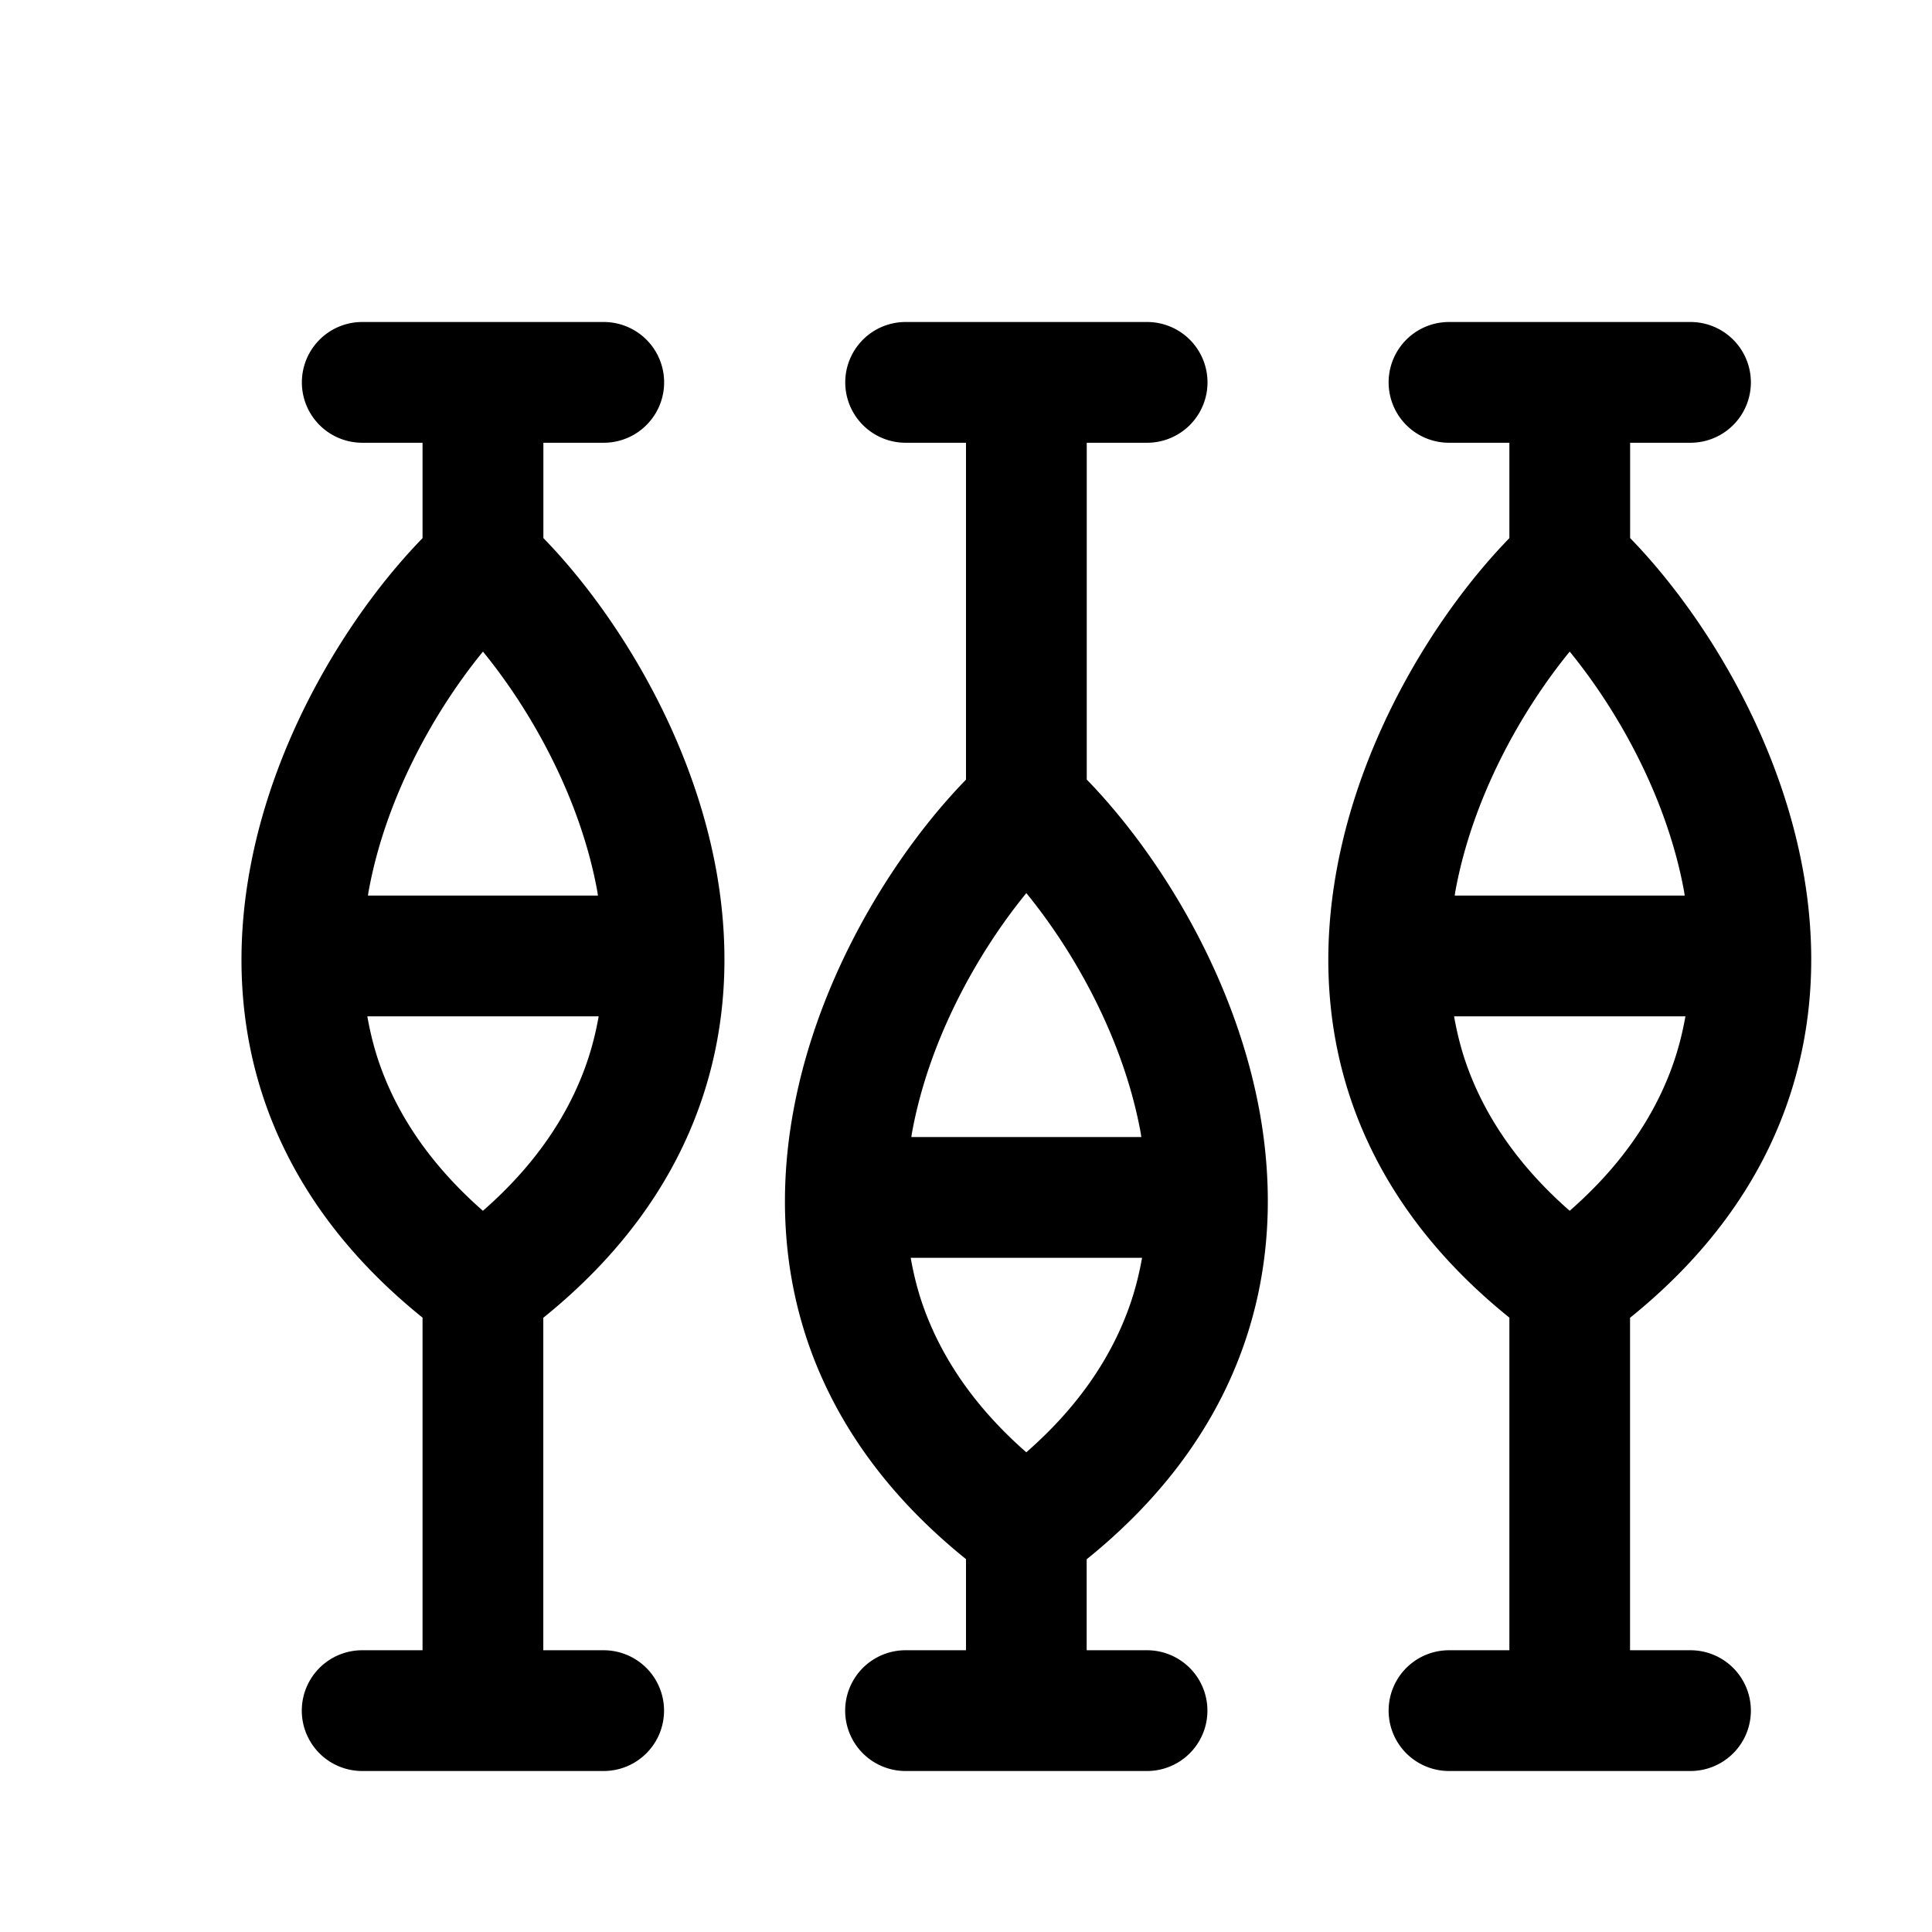<svg xmlns="http://www.w3.org/2000/svg" width="24" height="24" fill="currentColor" viewBox="0 0 24 24">
  <path d="M7.5 4a.75.75 0 1 1 0 1.5h-.75v1.184c.868.892 1.833 2.409 2.146 4.119.173.95.149 1.98-.228 2.997-.342.925-.962 1.798-1.919 2.57v4.13h.75a.75.75 0 0 1 0 1.5h-3a.75.75 0 0 1 0-1.5h.75v-4.132c-.956-.77-1.576-1.644-1.919-2.568-.376-1.016-.4-2.047-.226-2.997.312-1.71 1.277-3.226 2.145-4.118V5.5H4.5a.75.75 0 0 1 0-1.5h3Zm6.75 0a.75.75 0 0 1 0 1.5h-.75v4.184c.868.892 1.833 2.409 2.146 4.119.173.95.149 1.98-.228 2.997-.342.924-.962 1.798-1.919 2.57v1.13h.75a.75.75 0 0 1 0 1.5h-3a.75.75 0 0 1 0-1.5H12v-1.132c-.956-.77-1.576-1.644-1.919-2.568-.376-1.016-.4-2.047-.226-2.997.312-1.71 1.277-3.226 2.145-4.118V5.5h-.75a.75.75 0 0 1 0-1.5h3ZM21 4a.75.75 0 0 1 0 1.5h-.75v1.184c.868.892 1.833 2.409 2.146 4.119.174.95.149 1.98-.228 2.997-.342.925-.962 1.798-1.919 2.57v4.13H21a.75.75 0 0 1 0 1.5h-3a.75.75 0 0 1 0-1.5h.75v-4.132c-.956-.77-1.576-1.644-1.919-2.568-.376-1.016-.4-2.047-.226-2.997.312-1.71 1.277-3.226 2.145-4.118V5.5H18A.75.75 0 0 1 18 4h3Zm-9.687 11.625c.039.22.094.438.174.653.219.59.611 1.192 1.262 1.763.652-.57 1.044-1.172 1.263-1.763.08-.215.136-.433.175-.653h-2.874Zm-6.75-3c.039.22.094.438.174.653.218.59.611 1.192 1.262 1.763.652-.57 1.044-1.172 1.263-1.763.08-.215.136-.433.175-.653H4.563Zm13.5 0c.039.22.094.438.174.653.219.59.611 1.192 1.262 1.763.652-.57 1.044-1.172 1.263-1.763.08-.215.136-.433.175-.653h-2.874Zm-5.314-1.53c-.598.732-1.208 1.811-1.42 2.977-.004.018-.005.036-.008.053h2.857l-.008-.053c-.213-1.165-.822-2.245-1.42-2.977Zm-6.75-3c-.598.732-1.208 1.811-1.42 2.977-.004.018-.005.036-.008.053h2.857l-.008-.053C7.207 9.907 6.598 8.827 6 8.095Zm13.5 0c-.598.732-1.207 1.811-1.42 2.977-.004.018-.005.036-.008.053h2.857l-.008-.053c-.213-1.165-.822-2.245-1.42-2.977Z"/>
</svg>

